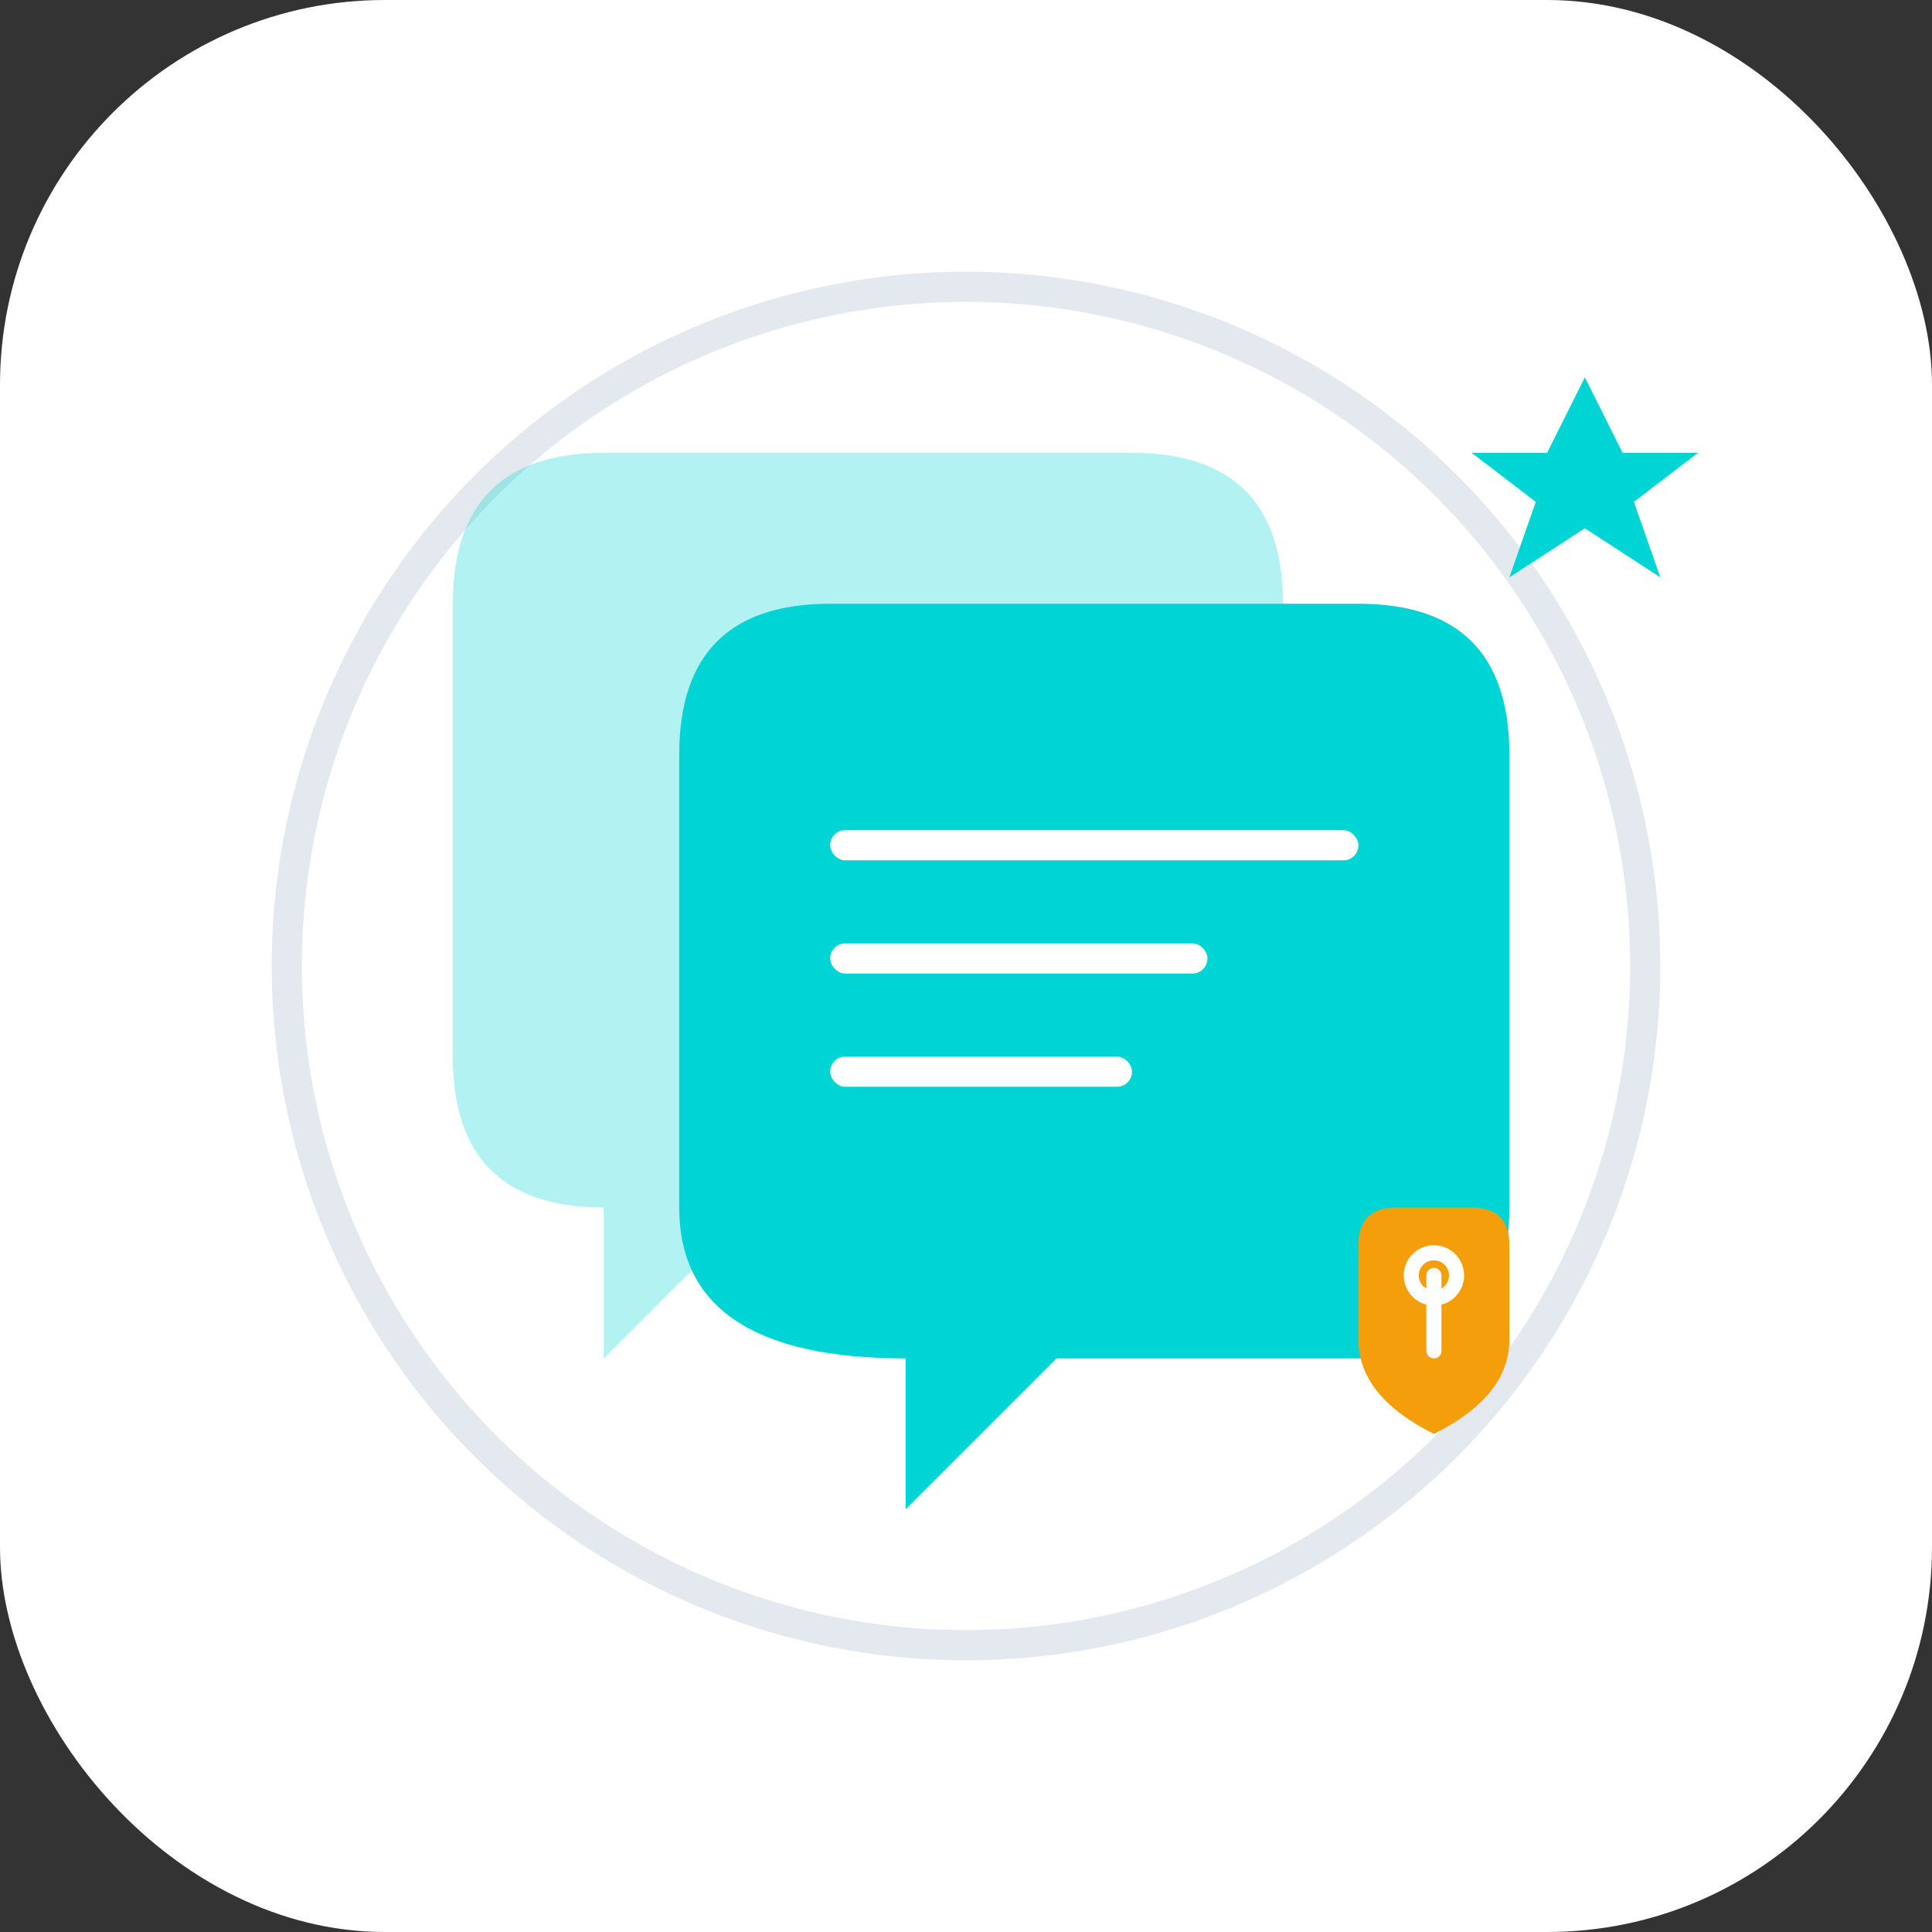<svg width="512" height="512" viewBox="0 0 512 512" fill="none" xmlns="http://www.w3.org/2000/svg">
  <rect x="0" y="0" width="512" height="512" fill="#333333" stroke="none"/>
  <!-- Background -->
  <rect width="512" height="512" rx="102" fill="white"/>
  
  <!-- Background Circle -->
  <circle cx="256" cy="256" r="180" stroke="#CBD5E1" stroke-width="8" fill="none" opacity="0.5"/>
  
  <!-- Star decoration -->
  <path d="M420 100 L430 120 L450 120 L433 133 L440 153 L420 140 L400 153 L407 133 L390 120 L410 120 Z" fill="#00D4D4"/>
  
  <!-- Back chat bubble -->
  <path d="M120 160 Q120 120 160 120 L300 120 Q340 120 340 160 L340 280 Q340 320 300 320 L200 320 L160 360 L160 320 Q120 320 120 280 Z" fill="#00D4D4" opacity="0.3"/>
  
  <!-- Front chat bubble -->
  <path d="M180 200 Q180 160 220 160 L360 160 Q400 160 400 200 L400 320 Q400 360 360 360 L280 360 L240 400 L240 360 Q180 360 180 320 Z" fill="#00D4D4"/>
  
  <!-- Text lines in chat bubble -->
  <rect x="220" y="220" width="140" height="8" rx="4" fill="white"/>
  <rect x="220" y="250" width="100" height="8" rx="4" fill="white"/>
  <rect x="220" y="280" width="80" height="8" rx="4" fill="white"/>
  
  <!-- Security shield -->
  <g transform="translate(360, 320)">
    <path d="M0 10 Q0 0 10 0 L30 0 Q40 0 40 10 L40 35 Q40 50 20 60 Q0 50 0 35 Z" fill="#F59E0B"/>
    <path d="M20 18 L20 38" stroke="white" stroke-width="4" stroke-linecap="round"/>
    <circle cx="20" cy="18" r="6" fill="none" stroke="white" stroke-width="4"/>
  </g>
</svg>